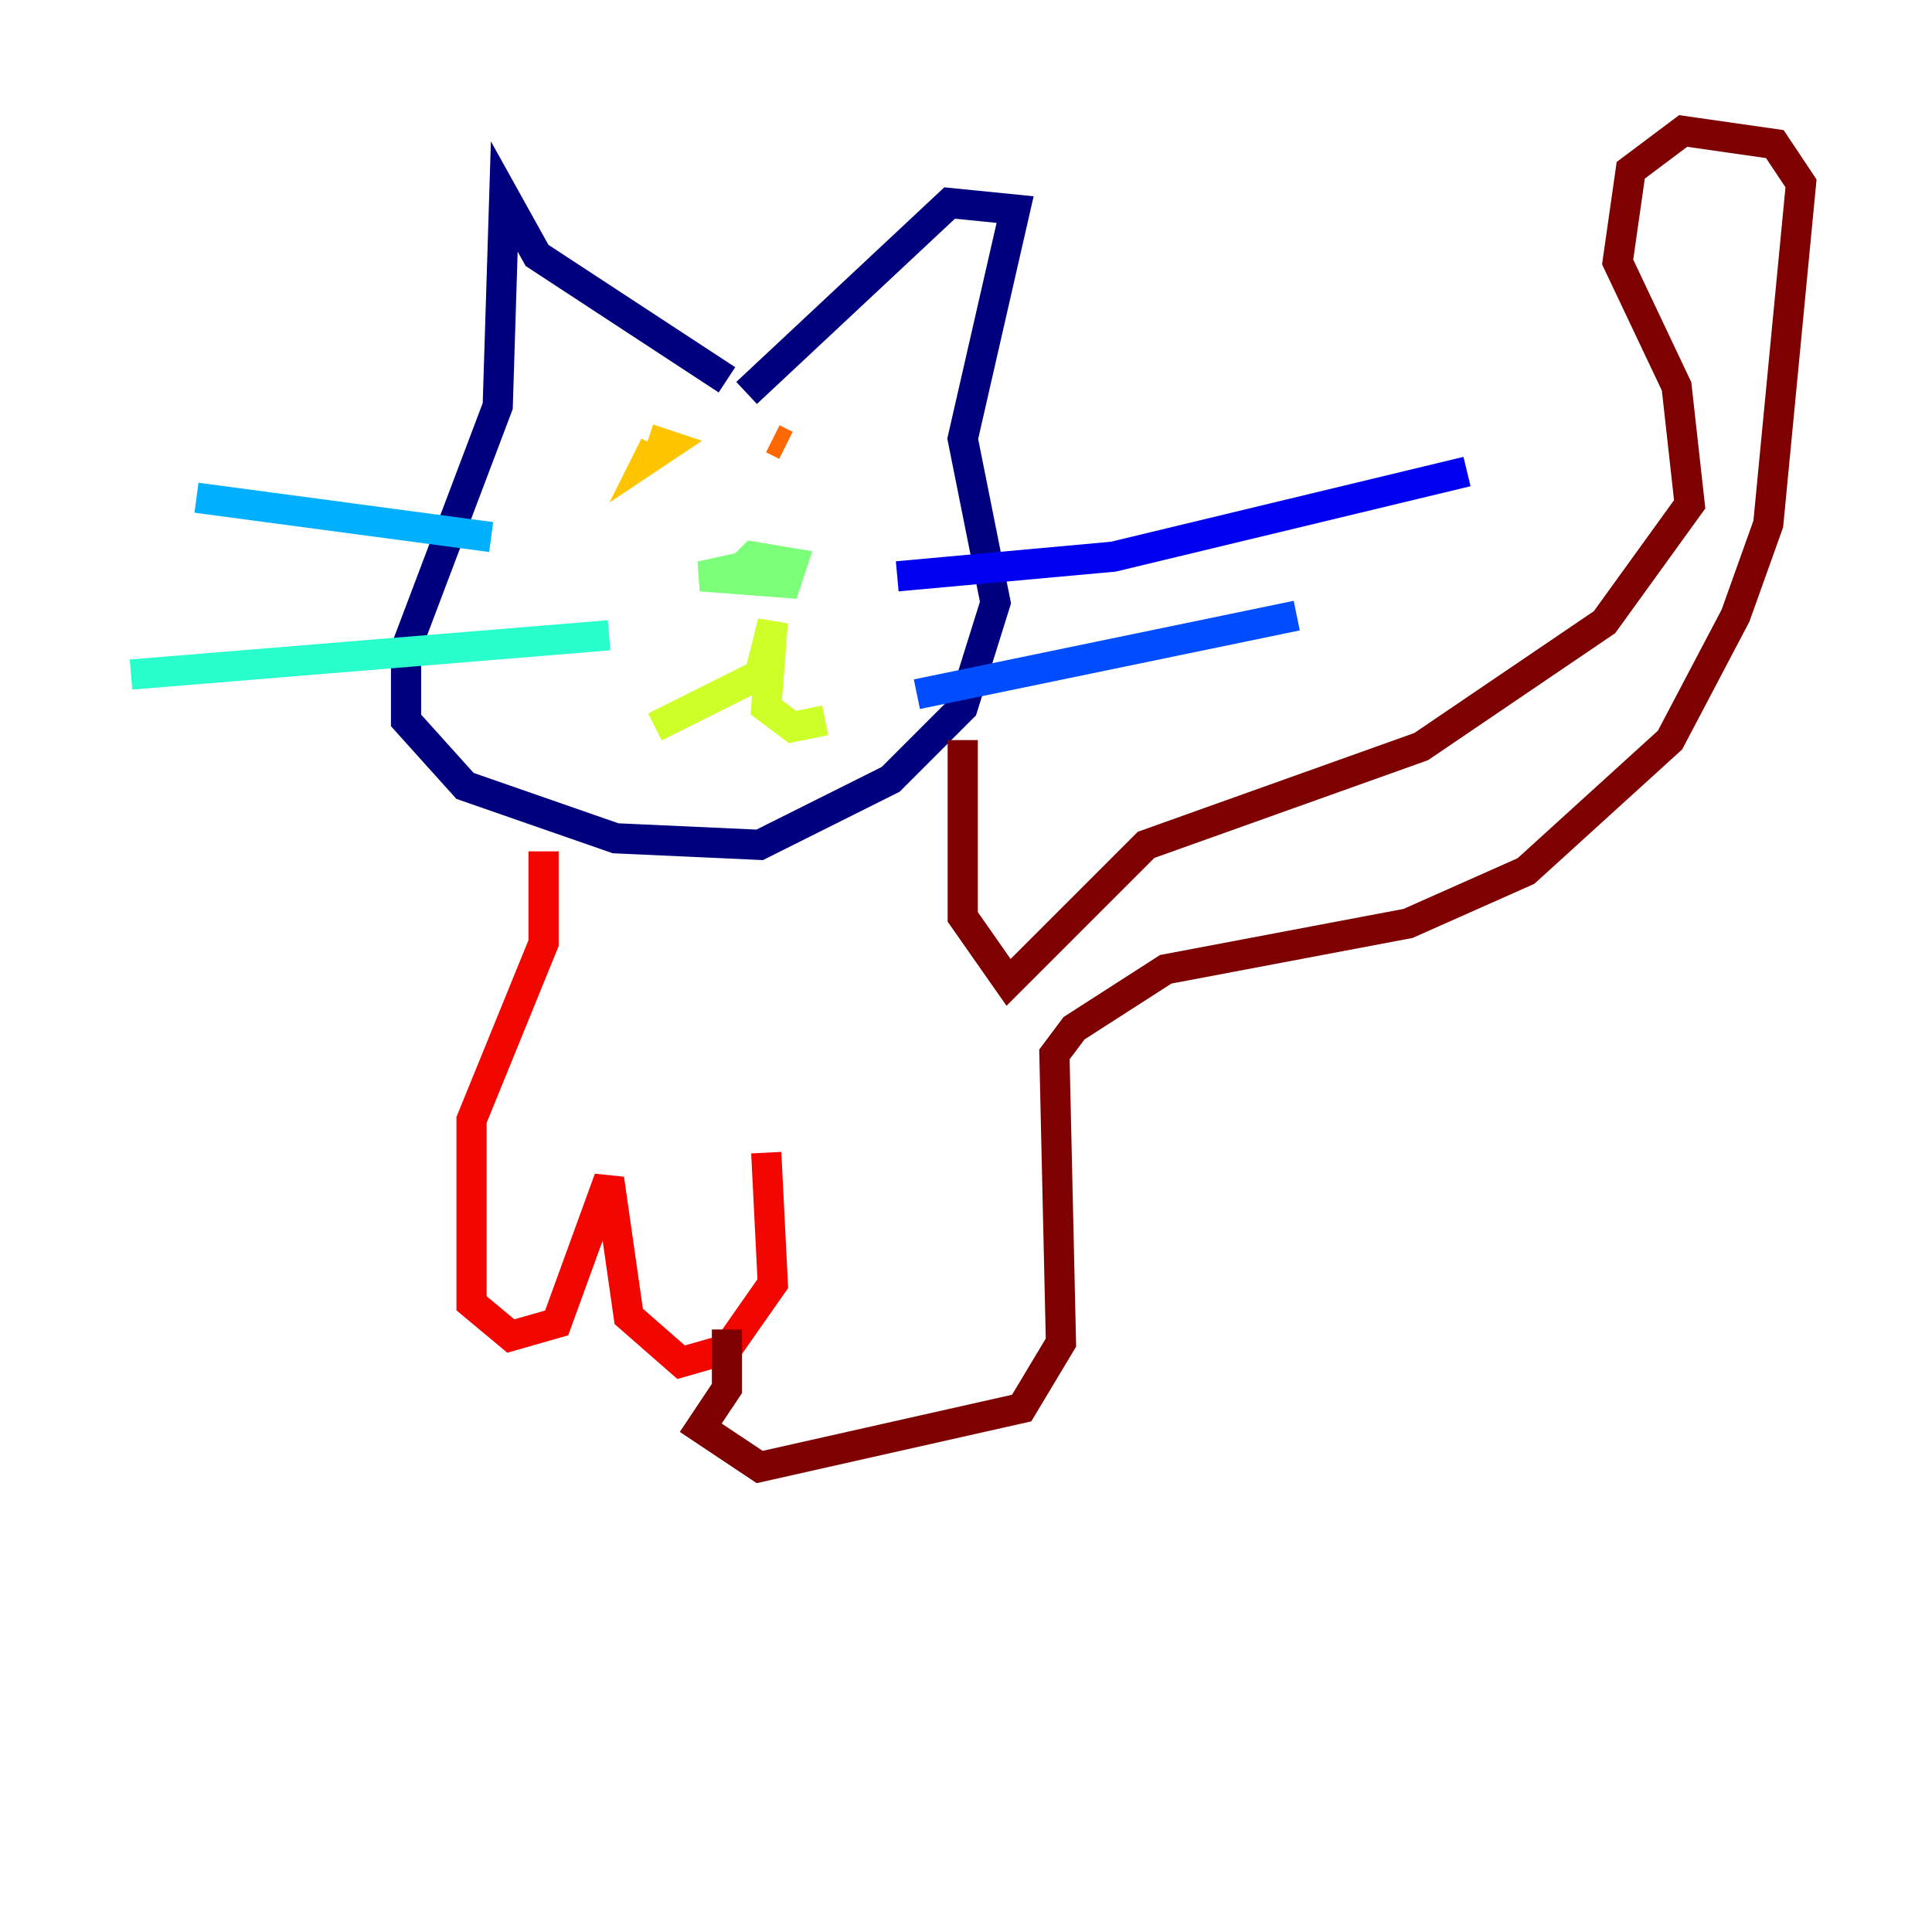 <?xml version="1.0" encoding="utf-8" ?>
<svg baseProfile="tiny" height="128" version="1.2" viewBox="0,0,128,128" width="128" xmlns="http://www.w3.org/2000/svg" xmlns:ev="http://www.w3.org/2001/xml-events" xmlns:xlink="http://www.w3.org/1999/xlink"><defs /><polyline fill="none" points="48.163,25.166 35.58,16.922 33.41,13.017 32.976,26.902 26.902,42.956 26.902,47.729 30.807,52.068 40.786,55.539 50.332,55.973 59.01,51.634 63.783,46.861 65.953,39.919 63.783,29.071 67.254,13.885 62.915,13.451 49.464,26.034" stroke="#00007f" stroke-width="2" /><polyline fill="none" points="59.444,38.183 73.763,36.881 97.193,31.241" stroke="#0000f1" stroke-width="2" /><polyline fill="none" points="60.746,45.993 85.912,40.786" stroke="#004cff" stroke-width="2" /><polyline fill="none" points="32.542,35.58 13.017,32.976" stroke="#00b0ff" stroke-width="2" /><polyline fill="none" points="40.352,42.088 8.678,44.691" stroke="#29ffcd" stroke-width="2" /><polyline fill="none" points="50.332,37.315 46.427,38.183 52.068,38.617 52.502,37.315 49.898,36.881 48.163,38.617" stroke="#7cff79" stroke-width="2" /><polyline fill="none" points="43.39,48.163 50.332,44.691 51.2,41.22 50.766,46.861 52.502,48.163 54.671,47.729" stroke="#cdff29" stroke-width="2" /><polyline fill="none" points="43.39,29.505 42.956,30.373 44.258,29.505 42.956,29.071" stroke="#ffc400" stroke-width="2" /><polyline fill="none" points="51.2,29.071 52.068,29.505 51.2,29.071" stroke="#ff6700" stroke-width="2" /><polyline fill="none" points="36.014,56.407 36.014,62.481 31.241,74.197 31.241,86.346 33.844,88.515 36.881,87.647 40.352,78.102 41.654,87.214 45.125,90.251 48.163,89.383 51.2,85.044 50.766,76.366" stroke="#f10700" stroke-width="2" /><polyline fill="none" points="48.163,88.081 48.163,91.986 46.427,94.59 50.332,97.193 67.688,93.288 70.291,88.949 69.858,69.858 71.159,68.122 77.234,64.217 93.288,61.18 101.098,57.709 110.644,49.031 114.983,40.786 117.153,34.712 119.322,12.149 117.586,9.546 111.512,8.678 108.041,11.281 107.173,17.356 111.078,25.6 111.946,33.41 106.305,41.22 94.156,49.464 75.932,55.973 66.82,65.085 63.783,60.746 63.783,49.031" stroke="#7f0000" stroke-width="2" /></svg>